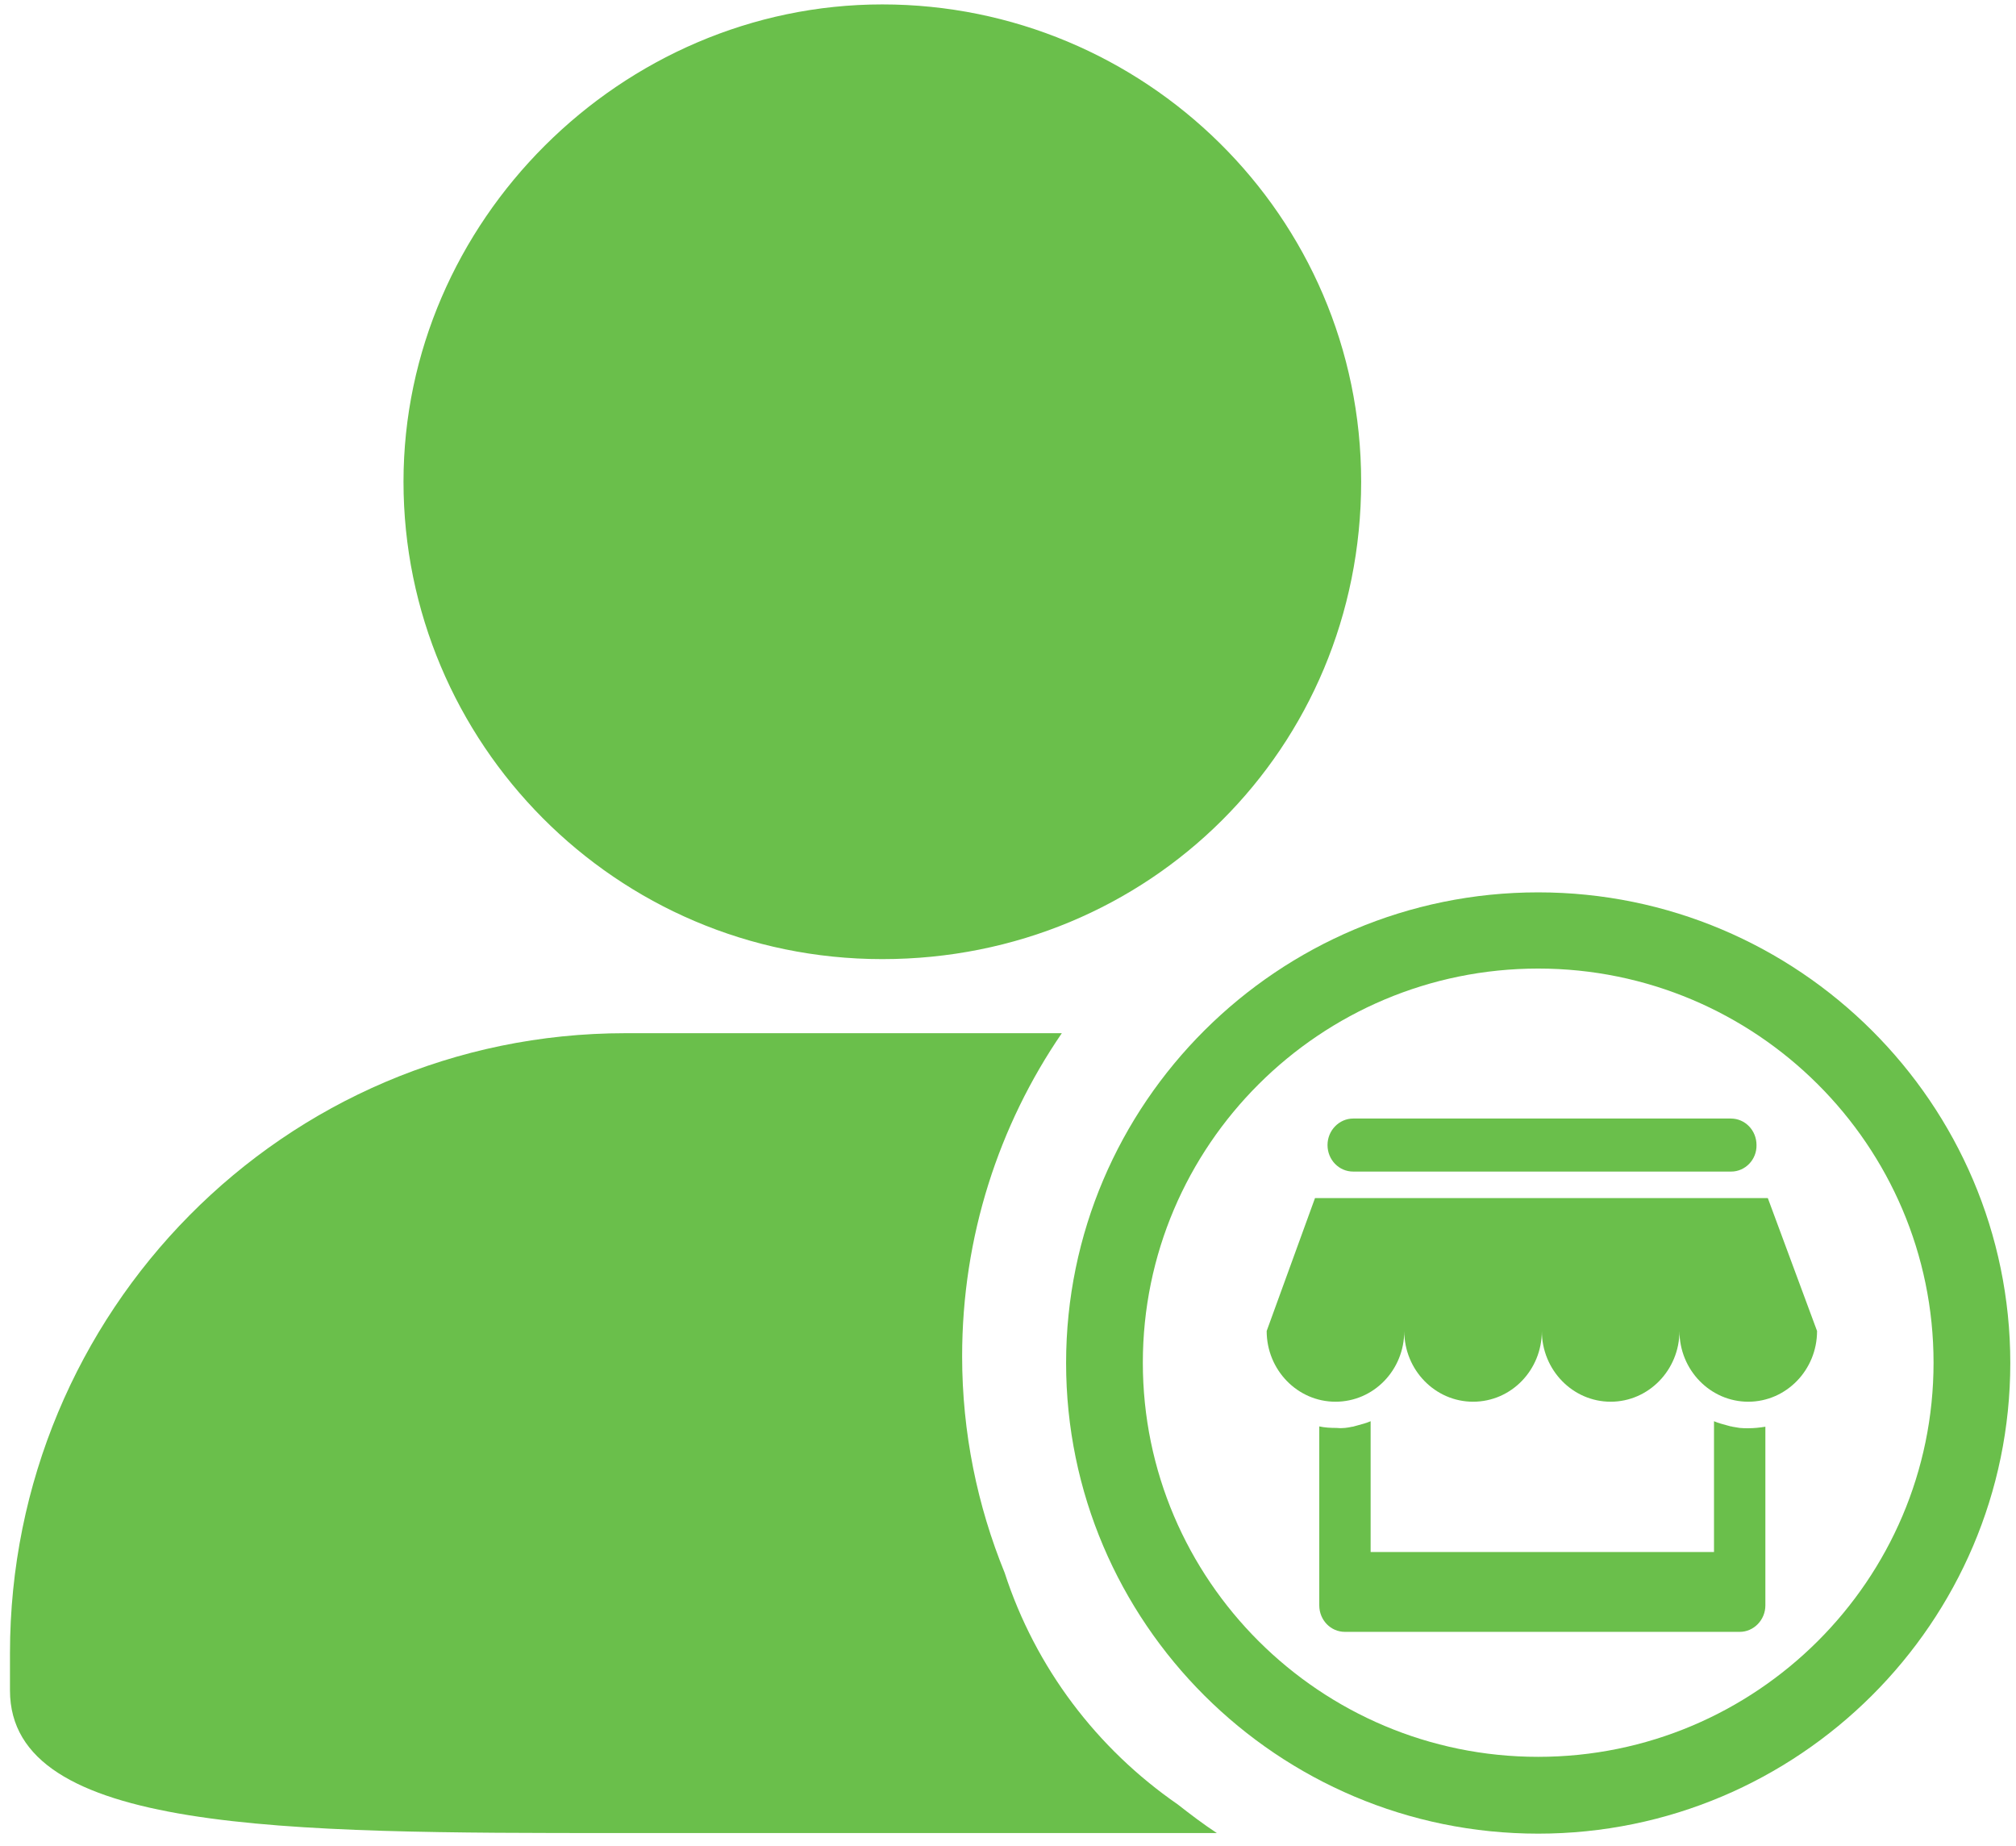 <?xml version="1.0" encoding="UTF-8"?>
<svg width="154px" height="141px" viewBox="0 0 154 141" version="1.1" xmlns="http://www.w3.org/2000/svg" xmlns:xlink="http://www.w3.org/1999/xlink">
    <!-- Generator: Sketch 60 (88103) - https://sketch.com -->
    <title>卖家</title>
    <desc>Created with Sketch.</desc>
    <g id="页面-1" stroke="none" stroke-width="1" fill="none" fill-rule="evenodd">
        <g id="icon_卖家售后" transform="translate(-3, -9)" fill="#6ABF4B">
            <g id="卖家" transform="translate(3, 7)">
                <g id="形状">
                    <path d="M67.4,75.26 C87.814,75.26 103.977,59.148 103.977,38.798 C103.977,18.426 87.347,2.337 67.4,2.337 C47.453,2.337 30.823,18.915 30.823,38.798 C30.823,58.682 46.986,75.26 67.4,75.26 L67.4,75.26 Z M89.963,139.824 C83.797,135.563 79.102,129.393 76.743,122.129 C74.664,117.03 73.496,111.442 73.496,105.598 C73.496,96.447 76.299,87.949 81.111,80.918 L47.78,80.918 C21.667,80.918 0.762,102.222 0.762,128.276 L0.762,131.116 C0.762,142.013 21.667,142.013 47.313,142.013 L92.953,142.013 C91.925,141.337 90.944,140.592 89.963,139.824 L89.963,139.824 Z M138.803,103.665 C138.803,106.646 136.444,109.067 133.547,109.067 C130.651,109.067 128.292,106.646 128.292,103.665 C128.292,106.646 125.933,109.067 123.037,109.067 C120.141,109.067 117.781,106.646 117.781,103.665 C117.781,106.646 115.446,109.067 112.526,109.067 C109.63,109.067 107.271,106.646 107.271,103.665 C107.271,106.646 104.935,109.067 102.015,109.067 C99.119,109.067 96.76,106.646 96.76,103.665 L100.451,93.514 L135.042,93.514 L138.803,103.665 L138.803,103.665 Z M132.239,91.488 L103.37,91.488 C102.272,91.488 101.408,90.58 101.408,89.463 C101.408,88.345 102.296,87.437 103.37,87.437 L132.216,87.437 C133.314,87.437 134.178,88.345 134.178,89.463 C134.201,90.58 133.314,91.488 132.239,91.488 L132.239,91.488 Z M102.739,111.069 C102.926,111.046 103.113,111.023 103.3,110.976 C103.347,110.976 103.37,110.976 103.417,110.953 C103.51,110.93 103.58,110.906 103.674,110.883 C104.024,110.79 104.374,110.697 104.701,110.557 L104.701,120.546 L130.931,120.546 L130.931,110.557 C131.258,110.697 131.609,110.79 131.959,110.883 C132.053,110.906 132.123,110.93 132.216,110.953 C132.263,110.953 132.286,110.953 132.333,110.976 C132.52,110.999 132.707,111.046 132.893,111.069 C133.104,111.093 133.337,111.093 133.547,111.093 C133.991,111.093 134.435,111.046 134.855,110.976 L134.855,124.62 C134.855,125.738 133.968,126.646 132.893,126.646 L102.74,126.646 C101.642,126.646 100.778,125.738 100.778,124.62 L100.778,110.953 C101.198,111.046 101.642,111.069 102.086,111.069 C102.296,111.093 102.506,111.093 102.74,111.069 L102.739,111.069 Z" fill-rule="nonzero"></path>
                    <path d="M117.501,142.059 C97.601,142.059 81.438,125.924 81.438,106.11 C81.438,86.273 97.624,70.161 117.501,70.161 C137.378,70.161 153.564,86.296 153.564,106.11 C153.564,125.924 137.378,142.059 117.501,142.059 Z M117.501,75.981 C100.847,75.981 87.3,89.486 87.3,106.087 C87.3,122.687 100.847,136.192 117.501,136.192 C134.155,136.192 147.702,122.687 147.702,106.087 C147.702,89.486 134.155,75.981 117.501,75.981 L117.501,75.981 Z" fill-rule="nonzero"></path>
                </g>
            </g>
        </g>
    </g>
</svg>